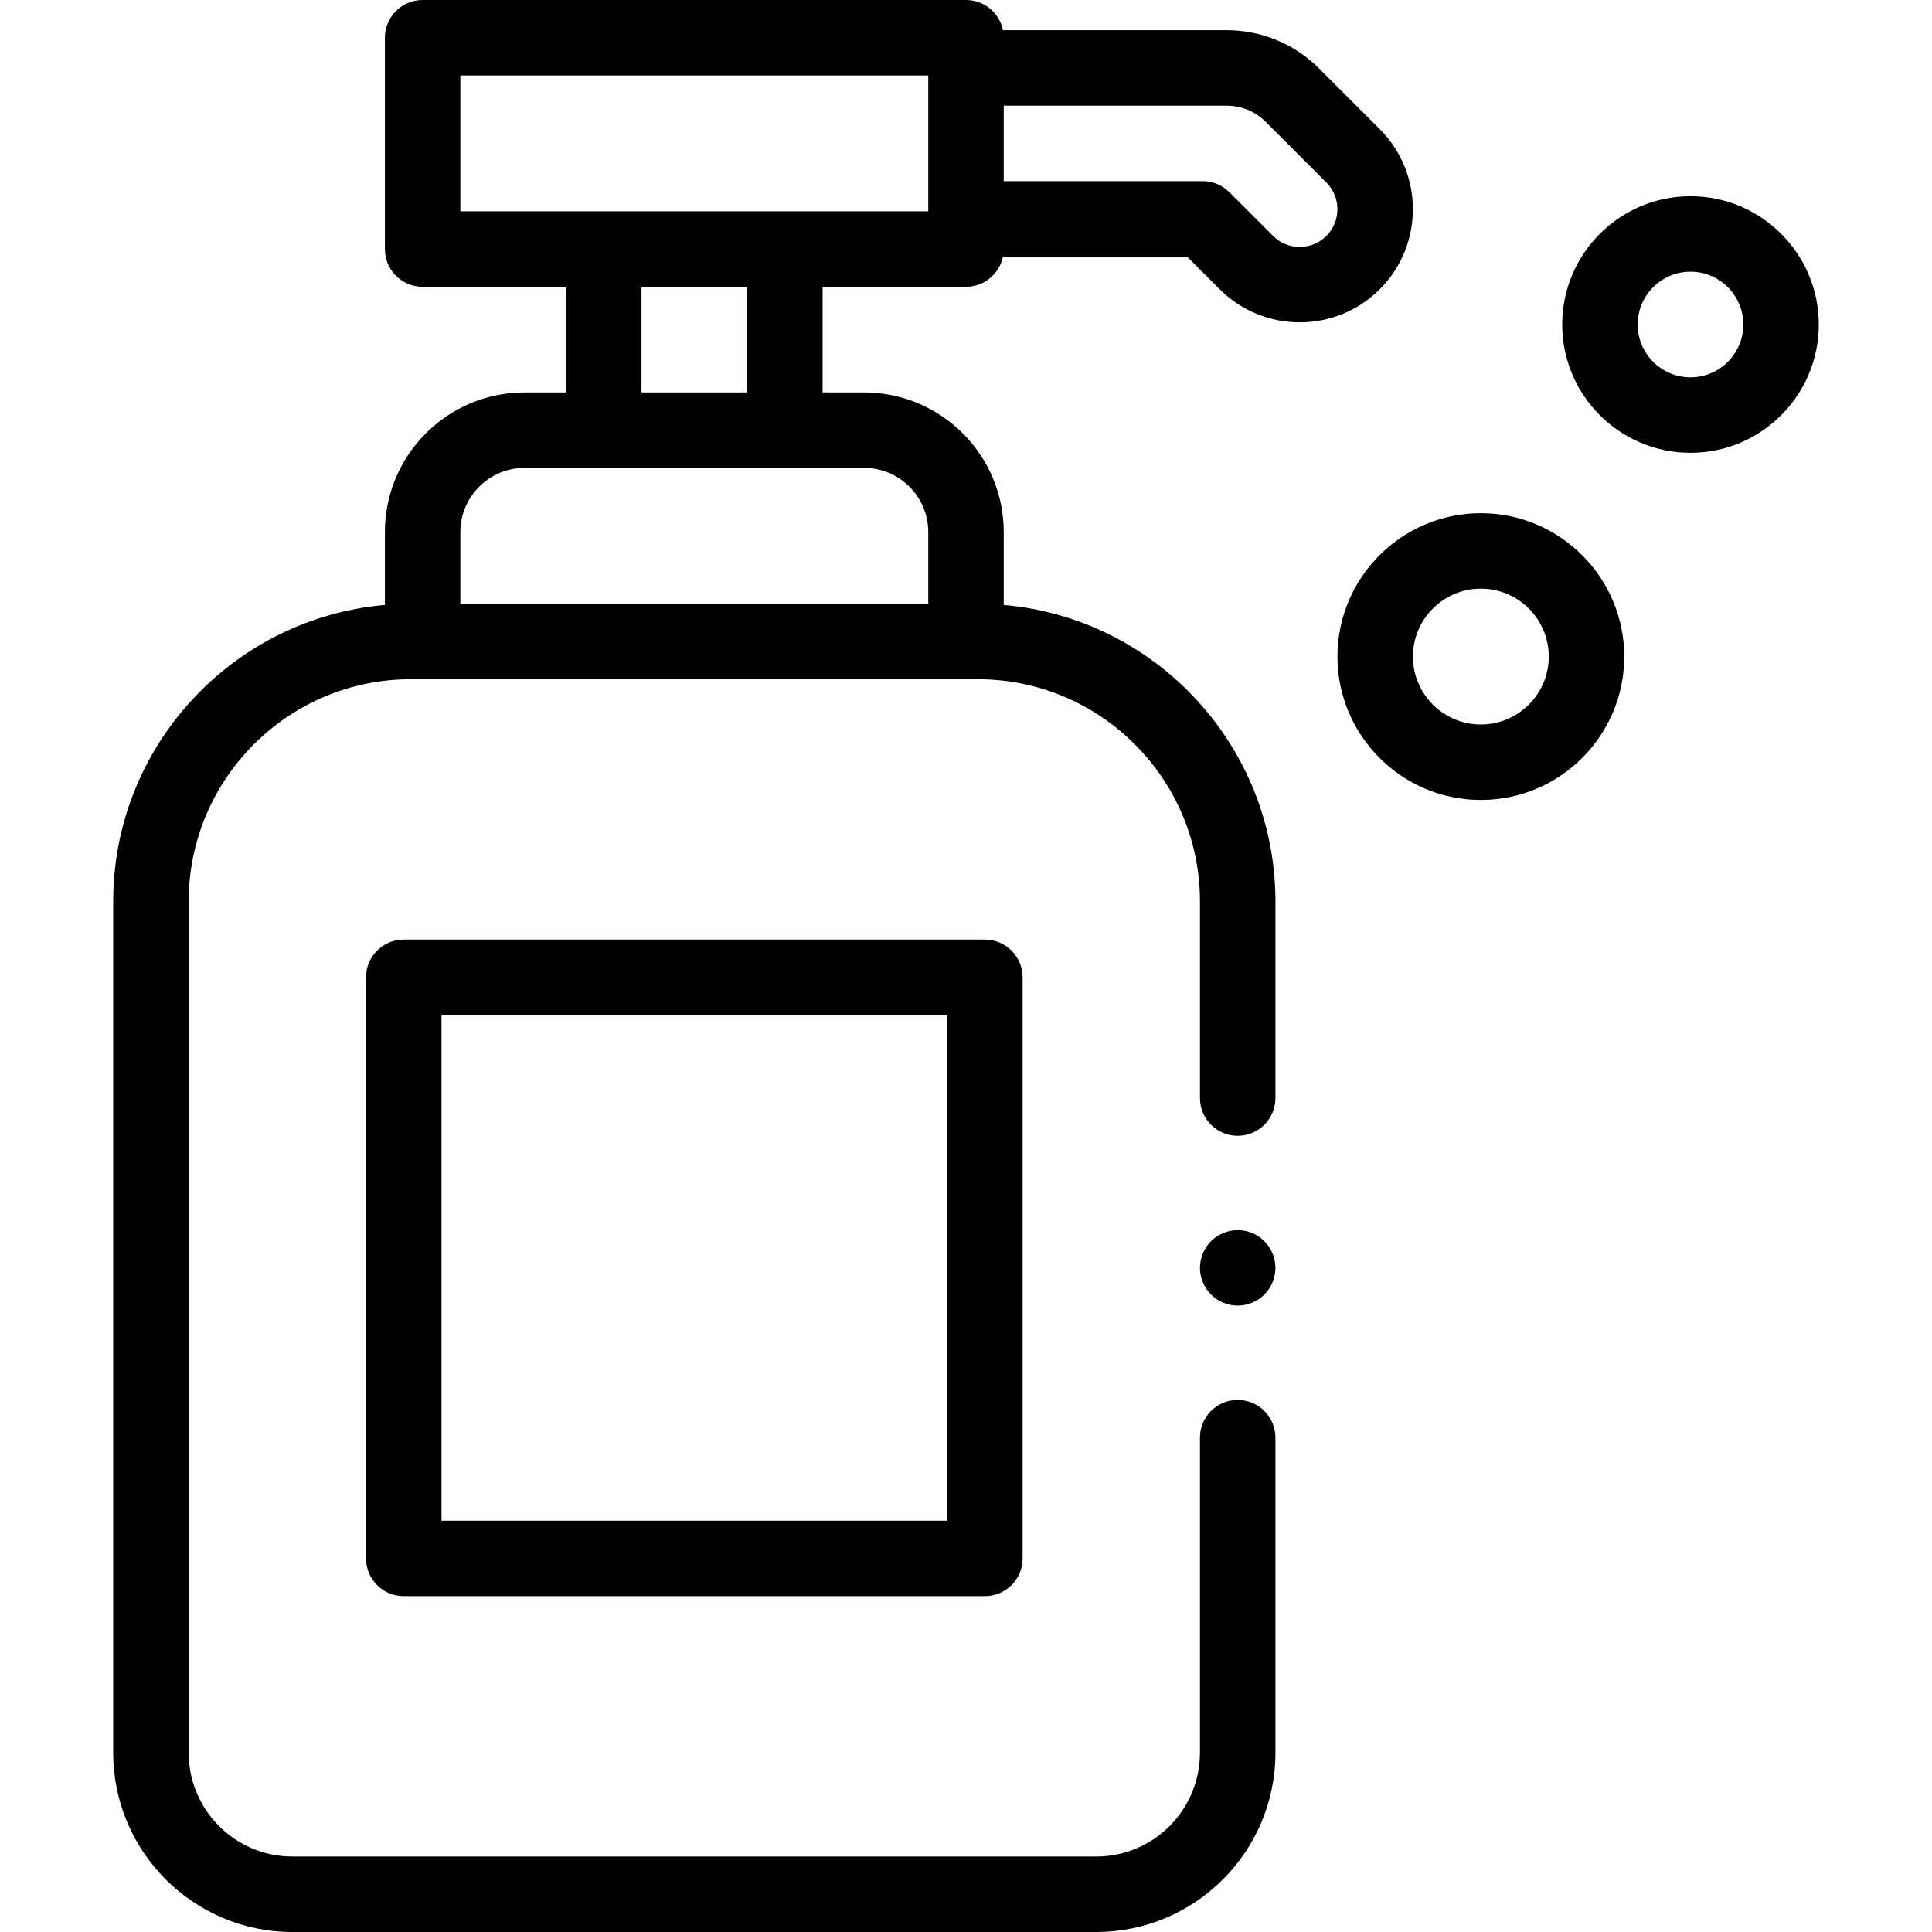<svg id="Capa_1" enable-background="new 0 0 512 512" height="512" viewBox="0 0 512 512" width="512" xmlns="http://www.w3.org/2000/svg"><g id="XMLID_1268_"><g id="XMLID_693_"><path id="XMLID_696_" d="m256 76c4.838 0 8.872-3.436 9.799-8h48.775l8.654 8.654c5.849 5.849 13.531 8.772 21.214 8.772 7.682 0 15.365-2.924 21.213-8.772 11.697-11.697 11.696-30.729 0-42.427l-16.062-16.062c-6.556-6.555-15.273-10.165-24.544-10.165h-59.25c-.927-4.564-4.961-8-9.799-8h-144c-5.523 0-10 4.478-10 10v56c0 5.522 4.477 10 10 10h38v28h-11c-20.402 0-37 16.598-37 37v19.318c-40.282 3.496-72 37.382-72 78.555v225.646c0 26.181 21.3 47.481 47.482 47.481h213.036c26.182 0 47.482-21.3 47.482-47.481v-83.519c0-5.522-4.477-10-10-10s-10 4.478-10 10v83.519c0 15.153-12.328 27.481-27.482 27.481h-213.036c-15.154 0-27.482-12.328-27.482-27.481v-225.646c0-32.463 26.41-58.873 58.873-58.873h150.255c32.462 0 58.872 26.41 58.872 58.873v52.127c0 5.522 4.477 10 10 10s10-4.478 10-10v-52.127c0-41.173-31.718-75.059-72-78.555v-19.318c0-20.402-16.598-37-37-37h-11v-28zm79.45-43.691 16.062 16.062c3.899 3.898 3.899 10.243 0 14.142-3.898 3.9-10.243 3.9-14.142 0l-11.583-11.583c-1.875-1.875-4.419-2.929-7.071-2.929h-52.716v-20.001h59.049c3.929 0 7.623 1.53 10.401 4.309zm-213.45-12.309h124v36h-124zm124 121v19h-124v-19c0-9.374 7.626-17 17-17h90c9.374 0 17 7.626 17 17zm-48-37h-28v-28h28z"/><path id="XMLID_702_" d="m107 249c-5.523 0-10 4.478-10 10v154c0 5.522 4.477 10 10 10h154c5.523 0 10-4.478 10-10v-154c0-5.522-4.477-10-10-10zm144 154h-134v-134h134z"/><path id="XMLID_705_" d="m392.441 136c-20.953 0-38 17.047-38 38s17.047 38 38 38 38-17.047 38-38-17.047-38-38-38zm0 56c-9.925 0-18-8.075-18-18s8.075-18 18-18 18 8.075 18 18-8.075 18-18 18z"/><path id="XMLID_708_" d="m448 52c-18.748 0-34 15.252-34 34s15.252 34 34 34 34-15.252 34-34-15.252-34-34-34zm0 48c-7.72 0-14-6.28-14-14s6.28-14 14-14 14 6.28 14 14-6.28 14-14 14z"/><path id="XMLID_709_" d="m328 326c-2.63 0-5.21 1.069-7.07 2.93-1.86 1.86-2.93 4.44-2.93 7.07s1.07 5.21 2.93 7.069c1.86 1.86 4.44 2.931 7.07 2.931s5.21-1.07 7.07-2.931c1.86-1.859 2.93-4.439 2.93-7.069s-1.07-5.21-2.93-7.07-4.44-2.93-7.07-2.93z"/></g></g></svg>